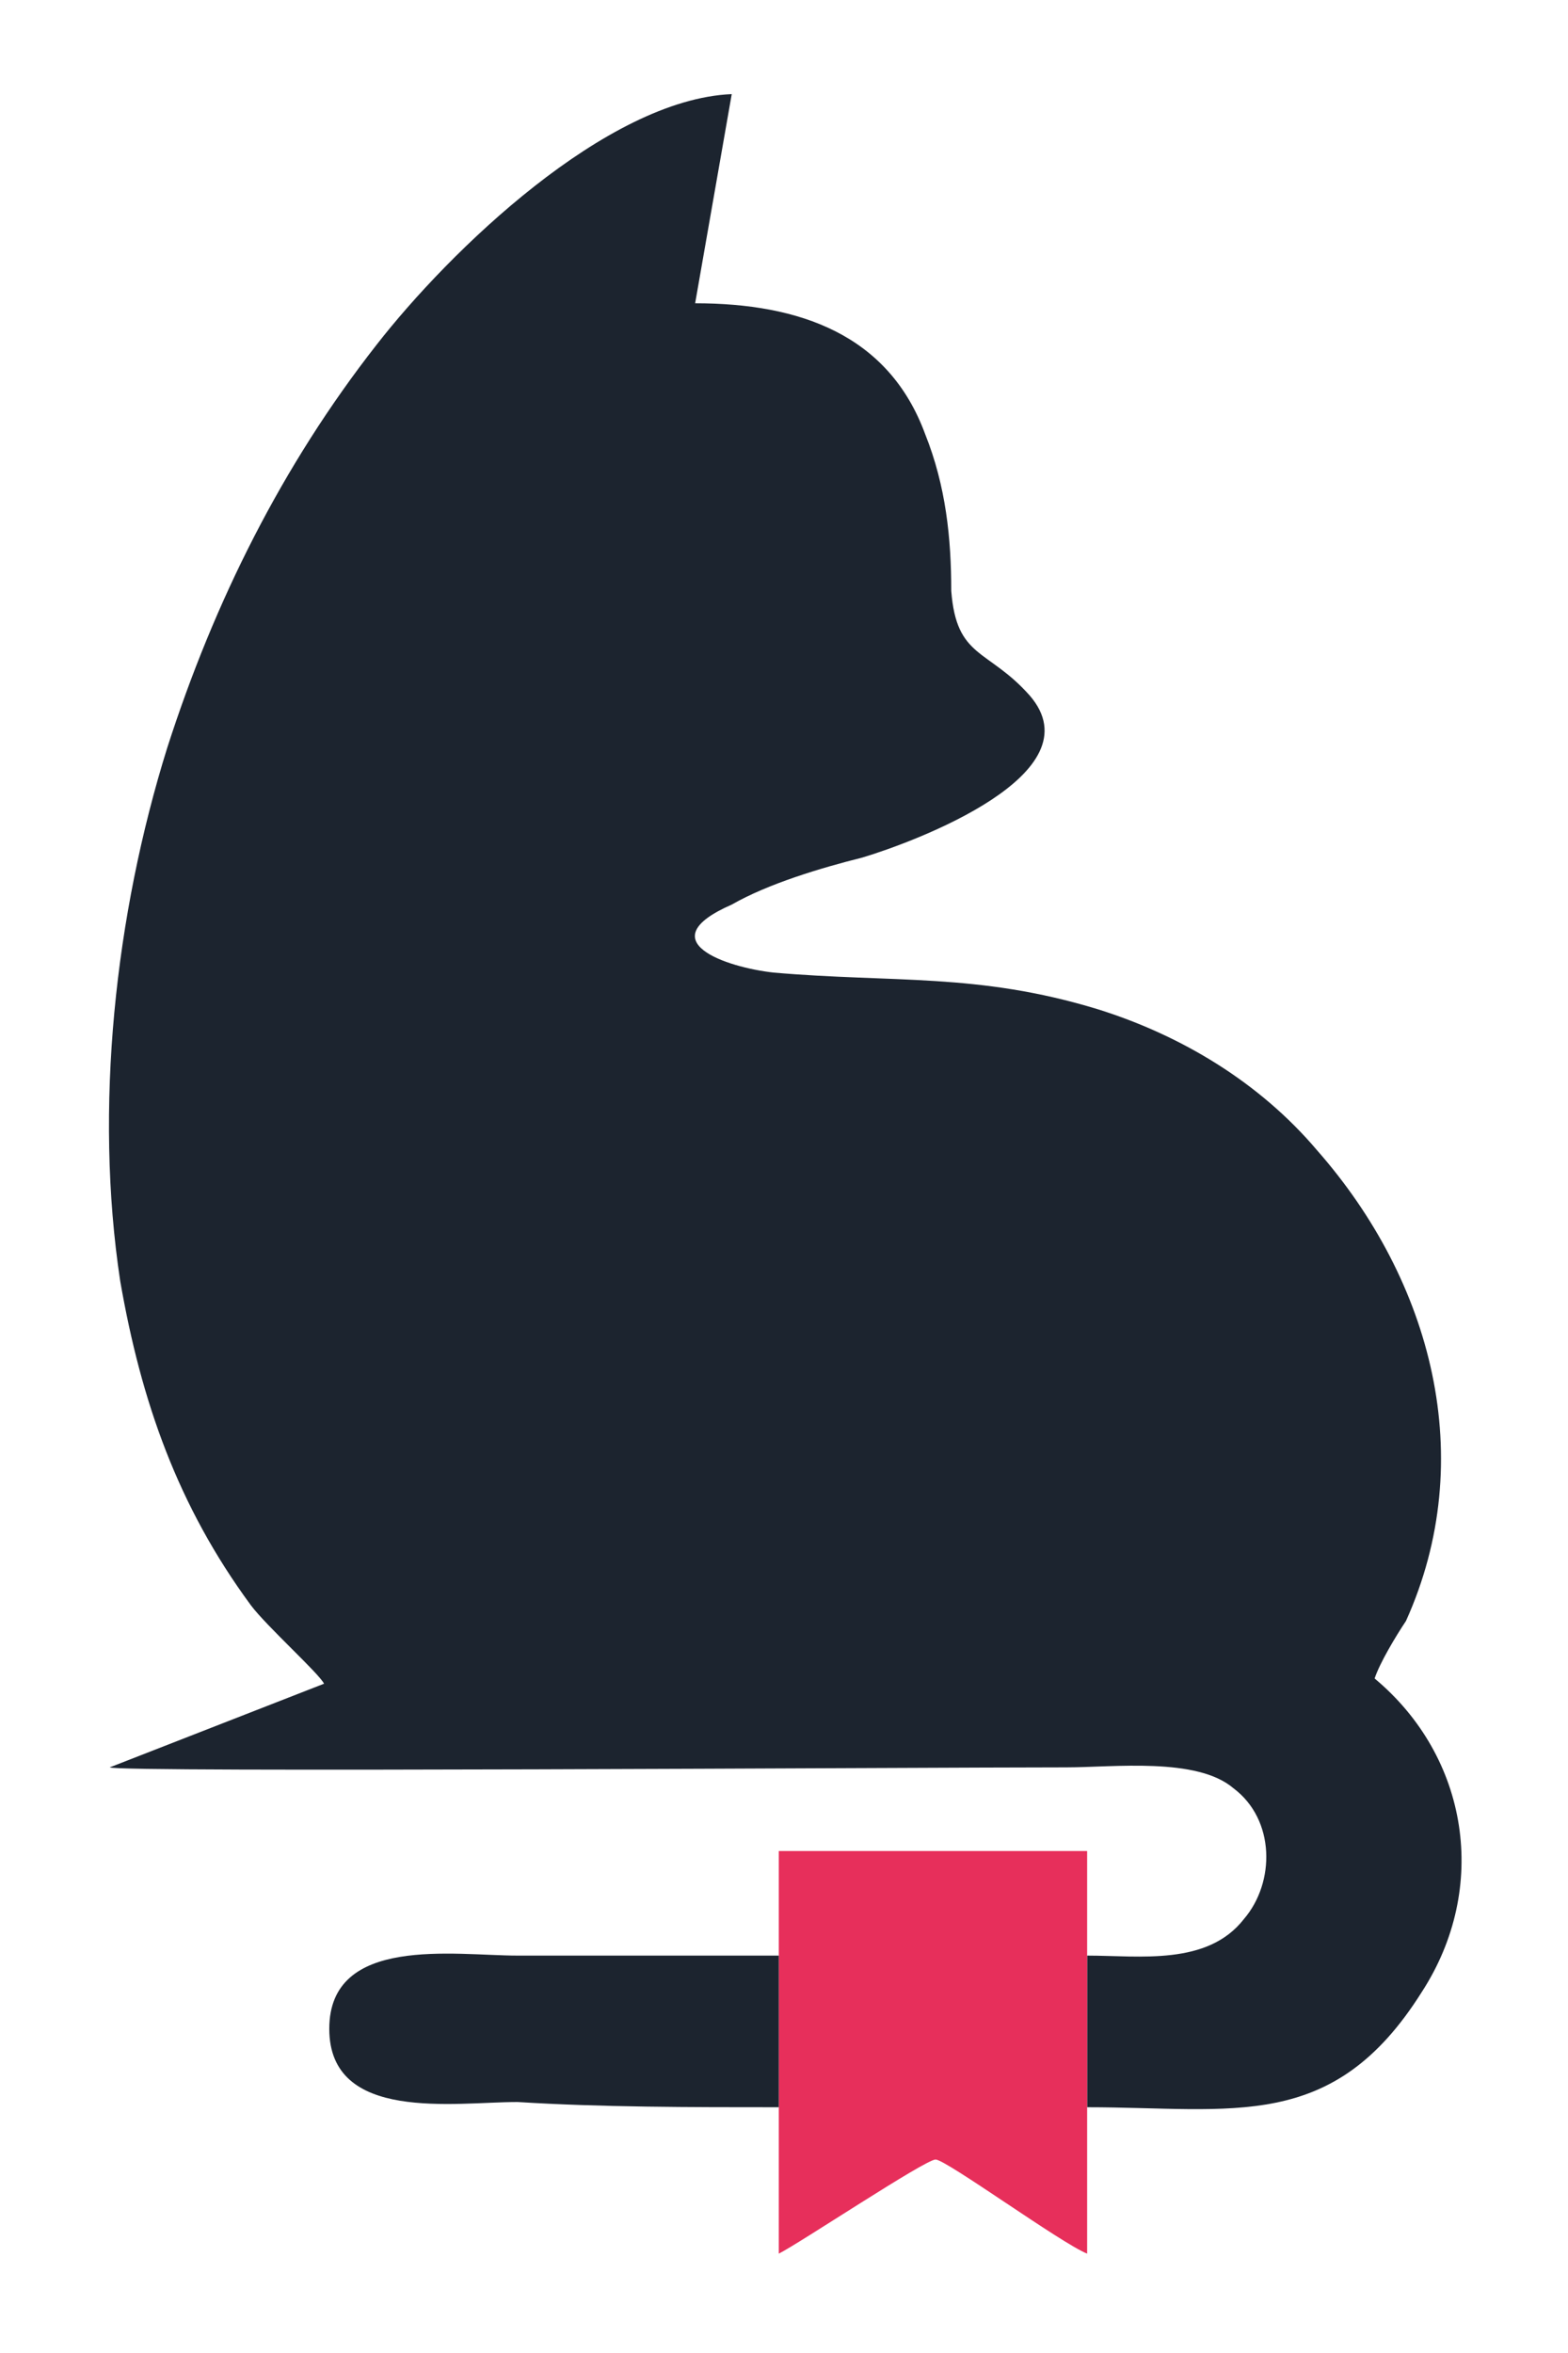 <?xml version="1.0" encoding="utf-8"?>
<!-- Generator: Adobe Illustrator 27.1.1, SVG Export Plug-In . SVG Version: 6.00 Build 0)  -->
<svg version="1.1" id="Layer_1" xmlns="http://www.w3.org/2000/svg" xmlns:xlink="http://www.w3.org/1999/xlink" x="0px" y="0px"
	 viewBox="0 0 30 45" style="enable-background:new 0 0 30 45;" xml:space="preserve">
<style type="text/css">
	.st0{fill-rule:evenodd;clip-rule:evenodd;fill:#1C242F;}
	.st1{fill-rule:evenodd;clip-rule:evenodd;fill:#E72F5B;}
</style>
<g>
	<path class="st0" d="M20.8,37.4l0,2.9c2.8,0,4.7,0.5,6.4-2.2c1.3-2,0.9-4.5-0.9-6c0.1-0.3,0.4-0.8,0.6-1.1c1.4-3.1,0.5-6.5-1.7-9
		c-1.1-1.3-2.6-2.2-4.2-2.7c-2.3-0.7-3.9-0.5-6.2-0.7c-0.9-0.1-2.4-0.6-0.8-1.3c0.7-0.4,1.7-0.7,2.5-0.9c1-0.3,4.5-1.6,3.2-3.1
		c-0.8-0.9-1.4-0.7-1.5-2c0-1-0.1-2-0.5-3c-0.7-1.9-2.4-2.5-4.4-2.5L14,1.8c-2.4,0.1-5.4,3-6.8,4.8c-1.8,2.3-3.1,4.9-4,7.7
		c-1,3.2-1.4,6.9-0.9,10.2c0.4,2.3,1.1,4.3,2.5,6.2c0.3,0.4,1.3,1.3,1.4,1.5l-4.1,1.6c0.1,0.1,15.5,0,18.3,0c0.9,0,2.5-0.2,3.2,0.4
		c0.8,0.6,0.8,1.8,0.2,2.5C23.1,37.6,21.8,37.4,20.8,37.4L20.8,37.4z"/>
	<path class="st1" d="M14.9,36.2l0,1.1l0,2.9l0,2.9c0.4-0.2,2.8-1.8,3-1.8c0.2,0,2.4,1.6,2.9,1.8l0-3l0-2.9l0-1.8l-5.9,0L14.9,36.2
		L14.9,36.2z"/>
	<path class="st0" d="M14.9,40.3l0-2.9c-1.7,0-3.3,0-5,0c-1.2,0-3.6-0.4-3.6,1.4c0,1.8,2.4,1.4,3.6,1.4
		C11.5,40.3,13.2,40.3,14.9,40.3L14.9,40.3z"/>
</g>
</svg>
